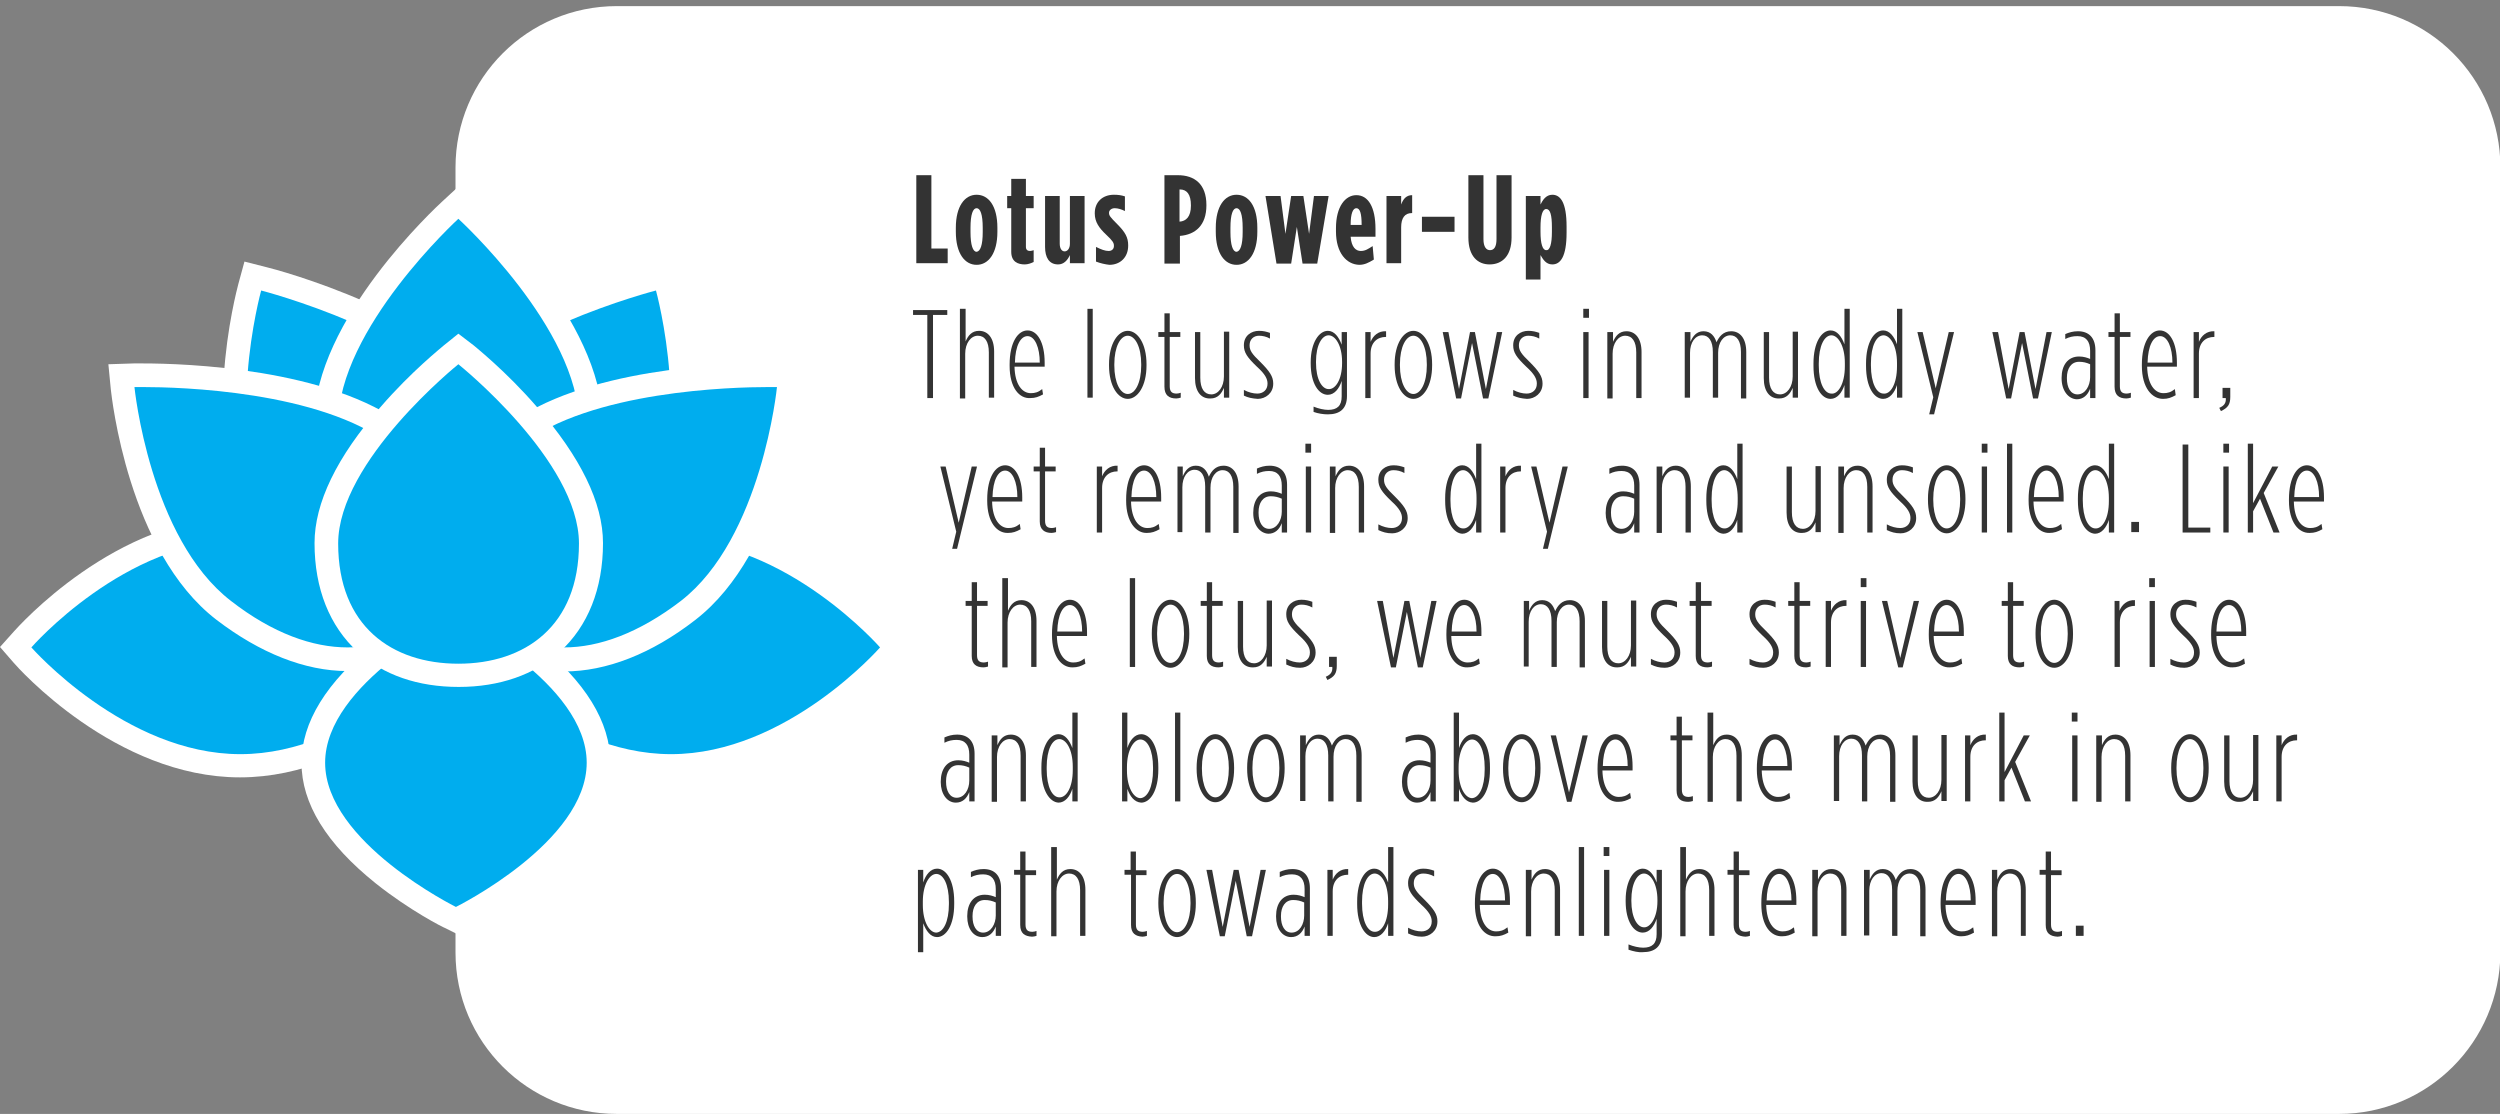 <?xml version="1.0" encoding="utf-8"?>
<!-- Generator: Adobe Illustrator 22.1.0, SVG Export Plug-In . SVG Version: 6.00 Build 0)  -->
<svg version="1.1" id="Layer_1" xmlns="http://www.w3.org/2000/svg" xmlns:xlink="http://www.w3.org/1999/xlink" x="0px" y="0px"
	 viewBox="0 0 613.6 273.4" style="enable-background:new 0 0 613.6 273.4;" xml:space="preserve">
<rect x="0" y="0" width="613.6" height="273.4" fill="#808080" stroke="none"/>
<style type="text/css">
	.st0{fill:#FFFFFF;}
	.st1{fill:#333333;}
	.st2{fill:#00ADEE;}
</style>
<path class="st0" d="M574.1,273.4H151.4c-21.9,0-39.6-17.7-39.6-39.6V41.1c0-21.9,17.7-39.6,39.6-39.6h422.7
	c21.9,0,39.6,17.7,39.6,39.6v192.7C613.6,255.7,595.9,273.4,574.1,273.4z"/>
<g>
	<path class="st1" d="M224.8,43h3.8v18h4v3.6h-7.7V43z"/>
	<path class="st1" d="M234.6,56.9v-1c0-5.3,2.2-8.1,5.1-8.1s5.1,2.7,5.1,8.1v1c0,5.3-2.2,8.1-5.1,8.1S234.6,62.2,234.6,56.9z
		 M241.2,57v-1.1c0-3.3-0.6-4.8-1.5-4.8c-0.9,0-1.5,1.5-1.5,4.8V57c0,3.2,0.6,4.8,1.5,4.8C240.6,61.7,241.2,60.2,241.2,57z"/>
	<path class="st1" d="M248.2,61.8V51.1h-1v-3h1v-4.2h3.6v4.2h1.9v3h-1.9v9.5c0,0.7,0.4,1,1,1c0.3,0,0.6-0.1,0.9-0.2v2.9
		c-0.6,0.3-1.4,0.6-2.2,0.6C249.9,64.9,248.2,64.3,248.2,61.8z"/>
	<path class="st1" d="M256.5,60.6V48.1h3.6v11.7c0,1.2,0.5,1.9,1.2,1.9c0.7,0,1.3-0.7,1.3-1.9V48.1h3.6v16.5h-3.6v-2
		c-0.6,1.3-1.5,2.3-2.9,2.3C257.5,64.9,256.5,63.2,256.5,60.6z"/>
	<path class="st1" d="M269,64.2v-3.6c1.2,0.6,2.2,1,3.1,1c0.8,0,1.3-0.5,1.3-1.2v-0.1c0-0.7-0.3-1.2-1.9-2.7
		c-1.7-1.6-2.8-3.1-2.8-5.2v-0.1c0-2.7,1.9-4.5,4.7-4.5c1,0,1.8,0.1,2.7,0.4v3.6c-0.8-0.4-1.7-0.7-2.5-0.7s-1.4,0.5-1.4,1.1v0.1
		c0,0.6,0.3,1,2,2.7c2,2,2.7,3.3,2.7,5.2v0.1c0,2.9-2,4.7-4.6,4.7C271.3,64.9,270,64.6,269,64.2z"/>
	<path class="st1" d="M285.7,43h3.4c4.1,0,7,2.2,7,7.3v0.1c0,4.9-2.7,7.2-6.5,7.5h0v6.8h-3.8V43z M289.5,54.4
		c1.6-0.1,2.8-1.2,2.8-3.9v-0.1c0-2.7-1-3.9-2.7-3.9h-0.1L289.5,54.4L289.5,54.4z"/>
	<path class="st1" d="M298.4,56.9v-1c0-5.3,2.2-8.1,5.1-8.1s5.1,2.7,5.1,8.1v1c0,5.3-2.2,8.1-5.1,8.1S298.4,62.2,298.4,56.9z
		 M305,57v-1.1c0-3.3-0.6-4.8-1.5-4.8c-0.9,0-1.5,1.5-1.5,4.8V57c0,3.2,0.6,4.8,1.5,4.8C304.4,61.7,305,60.2,305,57z"/>
	<path class="st1" d="M310.6,48.1h3.7l1.2,9.3l1.4-9.3h3l1.4,9.3l1.2-9.3h3.6l-2.8,16.6h-3.6l-1.4-9l-1.4,9h-3.6L310.6,48.1z"/>
	<path class="st1" d="M327.9,56.8V56c0-5.3,2.3-8.1,5-8.1c2.9,0,4.7,2.9,4.7,8.3v1.9h-6.1c0.2,2.6,1.3,3.5,2.5,3.5
		c1.1,0,1.8-0.5,2.9-1.2l0.3,3.3c-1.3,0.8-2.3,1.3-3.6,1.3C330.5,64.9,327.9,62.1,327.9,56.8z M334.2,55.2c0-2.8-0.4-4.1-1.3-4.1
		c-0.8,0-1.4,1.2-1.4,4.1H334.2z"/>
	<path class="st1" d="M340.3,48.1h3.6v2.1c0.5-1.4,1.3-2.3,2.7-2.3v4.4h-0.1c-1.7,0-2.6,1.2-2.6,3.5v8.8h-3.6V48.1z"/>
	<path class="st1" d="M349,53.2h8v3.7h-8V53.2z"/>
	<path class="st1" d="M360.4,58.3V43h3.7v15.7c0,1.9,0.7,2.7,1.6,2.7c1,0,1.6-0.8,1.6-2.7V43h3.7v15.3c0,4.5-2.3,6.6-5.4,6.6
		C362.7,64.9,360.4,62.9,360.4,58.3z"/>
	<path class="st1" d="M374.5,48.1h3.6v2.1c0.5-1,1.3-2.4,2.9-2.4c2,0,3.5,1.9,3.5,7.8v1.5c0,5.9-1.5,7.8-3.5,7.8
		c-1.6,0-2.3-1.3-2.9-2.3v6h-3.6V48.1z M380.9,56.9v-1.1c0-3-0.4-4.5-1.4-4.5c-0.9,0-1.4,1.6-1.4,4.5v1.1c0,2.9,0.5,4.5,1.4,4.5
		C380.4,61.5,380.9,59.9,380.9,56.9z"/>
	<path class="st1" d="M227.6,77.3h-3.5v-1.2h8.4v1.2h-3.5v20.4h-1.4V77.3z"/>
	<path class="st1" d="M235.7,75.8h1.3v8c0.6-1.4,1.5-2.6,3.3-2.6c2.2,0,3.7,1.8,3.7,5.1v11.3h-1.3V86.5c0-2.7-1-4.1-2.7-4.1
		c-1.7,0-3.1,1.8-3.1,4.4v11h-1.3V75.8z"/>
	<path class="st1" d="M247.8,89.8v-0.3c0-5.6,2.1-8.4,4.4-8.4c2.4,0,4.2,2.9,4.2,7.9v1H249c0.1,4.4,1.9,6.5,4,6.5c1,0,1.8-0.2,2.8-1
		l0.2,1.3c-1.1,0.6-1.9,0.9-3.1,0.9C250.2,97.9,247.8,95.2,247.8,89.8z M255.2,89c0-3.7-1.2-6.5-3-6.5c-1.7,0-3,2.3-3.1,6.5H255.2z"
		/>
	<path class="st1" d="M266.9,75.8h1.3v21.8h-1.3V75.8z"/>
	<path class="st1" d="M272.2,89.7v-0.3c0-5.1,2.2-8.2,4.6-8.2s4.6,3.1,4.6,8.2v0.3c0,5.1-2.2,8.2-4.6,8.2S272.2,94.8,272.2,89.7z
		 M280.1,89.7v-0.3c0-4.3-1.5-7-3.3-7s-3.3,2.7-3.3,7v0.3c0,4.3,1.5,7,3.3,7S280.1,94,280.1,89.7z"/>
	<path class="st1" d="M285.8,94.9V82.7h-1.5v-1.2h1.5v-4.6h1.3v4.6h2.6v1.2h-2.6v12.1c0,1.4,0.6,1.8,1.7,1.8c0.3,0,0.7-0.1,1-0.2
		v1.2c-0.3,0.1-0.8,0.2-1.1,0.2C286.9,97.8,285.8,97,285.8,94.9z"/>
	<path class="st1" d="M293.3,92.8V81.5h1.3v11.2c0,2.7,1,4.1,2.7,4.1c1.7,0,3.1-1.8,3.1-4.4v-11h1.3v16.2h-1.3v-2.4
		c-0.6,1.4-1.5,2.6-3.3,2.6C294.8,97.9,293.3,96.1,293.3,92.8z"/>
	<path class="st1" d="M305.3,97.1v-1.4c1.1,0.6,2.3,0.9,3.3,0.9c1.4,0,2.5-0.9,2.5-2.4v-0.1c0-1.1-0.6-2.3-2.6-4.1
		c-2.4-2.3-3.2-3.5-3.2-5.2v-0.1c0-2.3,1.8-3.5,3.7-3.5c1.1,0,1.8,0.2,2.7,0.5v1.4c-0.9-0.5-1.8-0.7-2.7-0.7c-1.3,0-2.3,0.9-2.3,2.3
		v0.1c0,1.2,0.6,2.1,2.6,4c2.3,2.3,3.2,3.6,3.2,5.3v0.1c0,2.3-1.9,3.7-3.8,3.7C307.3,97.8,306.3,97.6,305.3,97.1z"/>
	<path class="st1" d="M322.4,101.1v-1.3c1.2,0.5,2.6,0.8,3.6,0.8c2.2,0,3.3-1,3.3-3.3v-3.8c-0.6,1.9-1.8,3.4-3.4,3.4
		c-2.2,0-4.2-2.7-4.2-7.7v-0.3c0-4.9,2.1-7.7,4.2-7.7c1.6,0,2.7,1.5,3.4,3.4v-3.1h1.3v15.7c0,3.1-1.7,4.5-4.7,4.5
		C324.8,101.7,323.5,101.5,322.4,101.1z M329.4,89.1v-0.3c0-4.1-1.7-6.5-3.3-6.5c-1.6,0-3.1,2.3-3.1,6.5v0.2c0,4.2,1.5,6.5,3.1,6.5
		C327.7,95.6,329.4,93.3,329.4,89.1z"/>
	<path class="st1" d="M335.1,81.5h1.3v2.4c0.6-1.5,1.9-2.7,3.8-2.6v1.4h-0.1c-2,0-3.7,1.3-3.7,4.1v10.9h-1.3V81.5z"/>
	<path class="st1" d="M342.3,89.7v-0.3c0-5.1,2.2-8.2,4.6-8.2s4.6,3.1,4.6,8.2v0.3c0,5.1-2.2,8.2-4.6,8.2S342.3,94.8,342.3,89.7z
		 M350.2,89.7v-0.3c0-4.3-1.5-7-3.3-7s-3.3,2.7-3.3,7v0.3c0,4.3,1.5,7,3.3,7S350.2,94,350.2,89.7z"/>
	<path class="st1" d="M354.1,81.5h1.4l2.6,14l2.7-14h1.2l2.7,14l2.7-14h1.3l-3.4,16.3H364l-2.7-13.6l-2.7,13.6h-1.2L354.1,81.5z"/>
	<path class="st1" d="M371.4,97.1v-1.4c1.1,0.6,2.3,0.9,3.3,0.9c1.4,0,2.5-0.9,2.5-2.4v-0.1c0-1.1-0.6-2.3-2.6-4.1
		c-2.4-2.3-3.2-3.5-3.2-5.2v-0.1c0-2.3,1.8-3.5,3.7-3.5c1.1,0,1.8,0.2,2.7,0.5v1.4c-0.9-0.5-1.8-0.7-2.7-0.7c-1.3,0-2.3,0.9-2.3,2.3
		v0.1c0,1.2,0.6,2.1,2.6,4c2.3,2.3,3.2,3.6,3.2,5.3v0.1c0,2.3-1.9,3.7-3.8,3.7C373.4,97.8,372.5,97.6,371.4,97.1z"/>
	<path class="st1" d="M388.6,75.8h1.4V78h-1.4V75.8z M388.6,81.5h1.3v16.2h-1.3V81.5z"/>
	<path class="st1" d="M394.6,81.5h1.3v2.4c0.6-1.4,1.5-2.6,3.3-2.6c2.2,0,3.7,1.8,3.7,5.1v11.3h-1.3V86.5c0-2.7-1-4.1-2.7-4.1
		c-1.7,0-3.1,1.8-3.1,4.4v11h-1.3V81.5z"/>
	<path class="st1" d="M413.6,81.5h1.3v2.4c0.6-1.4,1.5-2.6,3.2-2.6c1.8,0,2.7,1.2,3.2,2.7c0.6-1.3,1.6-2.7,3.6-2.7
		c2.2,0,3.7,1.8,3.7,5.1v11.4h-1.3V86.4c0-2.7-1-4.1-2.6-4.1c-1.7,0-3,1.7-3,4.3v11h-1.3V86.4c0-2.7-1-4.1-2.6-4.1
		c-1.7,0-3,1.7-3,4.3v11h-1.3V81.5z"/>
	<path class="st1" d="M432.9,92.8V81.5h1.3v11.2c0,2.7,1,4.1,2.7,4.1c1.7,0,3.1-1.8,3.1-4.4v-11h1.3v16.2h-1.3v-2.4
		c-0.6,1.4-1.5,2.6-3.3,2.6C434.4,97.9,432.9,96.1,432.9,92.8z"/>
	<path class="st1" d="M445.1,89.8v-0.6c0-5.2,2-8.1,4.2-8.1c1.6,0,2.7,1.5,3.4,3.4v-8.7h1.3v21.8h-1.3v-3.1
		c-0.6,1.9-1.8,3.4-3.4,3.4C447.1,97.9,445.1,95.1,445.1,89.8z M452.8,89.9v-0.8c0-4.3-1.7-6.8-3.3-6.8c-1.7,0-3.1,2.5-3.1,6.9v0.5
		c0,4.4,1.4,6.9,3.1,6.9C451.1,96.8,452.8,94.3,452.8,89.9z"/>
	<path class="st1" d="M458,89.8v-0.6c0-5.2,2-8.1,4.2-8.1c1.6,0,2.7,1.5,3.4,3.4v-8.7h1.3v21.8h-1.3v-3.1c-0.6,1.9-1.8,3.4-3.4,3.4
		C460,97.9,458,95.1,458,89.8z M465.6,89.9v-0.8c0-4.3-1.7-6.8-3.3-6.8c-1.7,0-3.1,2.5-3.1,6.9v0.5c0,4.4,1.4,6.9,3.1,6.9
		C464,96.8,465.6,94.3,465.6,89.9z"/>
	<path class="st1" d="M474.5,97.5l-3.9-16h1.3l3.2,13.8l3.2-13.8h1.3l-4.9,20.2h-1.2L474.5,97.5z"/>
	<path class="st1" d="M489,81.5h1.4l2.6,14l2.7-14h1.2l2.7,14l2.7-14h1.3l-3.4,16.3h-1.2l-2.7-13.6l-2.7,13.6h-1.2L489,81.5z"/>
	<path class="st1" d="M506,92.9v-0.2c0-3,1.5-5.2,4.3-5.2c1.1,0,2,0.3,2.7,0.6v-2c0-2.3-1-3.6-3.1-3.6c-1.1,0-2,0.2-3,0.7V82
		c0.9-0.4,1.9-0.7,3.1-0.7c2.7,0,4.3,1.6,4.3,4.7v11.7H513v-2.3c-0.6,1.6-1.7,2.6-3.3,2.6C507.6,97.9,506,95.8,506,92.9z M513,92.6
		v-3.2c-0.9-0.4-1.7-0.6-2.7-0.6c-2,0-3,1.7-3,3.9v0.2c0,2.2,0.9,3.9,2.6,3.9C511.8,96.8,513,94.7,513,92.6z"/>
	<path class="st1" d="M519,94.9V82.7h-1.5v-1.2h1.5v-4.6h1.3v4.6h2.6v1.2h-2.6v12.1c0,1.4,0.6,1.8,1.7,1.8c0.3,0,0.7-0.1,1-0.2v1.2
		c-0.3,0.1-0.8,0.2-1.1,0.2C520.1,97.8,519,97,519,94.9z"/>
	<path class="st1" d="M525.7,89.8v-0.3c0-5.6,2.1-8.4,4.4-8.4c2.4,0,4.2,2.9,4.2,7.9v1H527c0.1,4.4,1.9,6.5,4,6.5c1,0,1.8-0.2,2.8-1
		L534,97c-1.1,0.6-1.9,0.9-3.1,0.9C528.2,97.9,525.7,95.2,525.7,89.8z M533.2,89c0-3.7-1.2-6.5-3-6.5c-1.7,0-3,2.3-3.1,6.5H533.2z"
		/>
	<path class="st1" d="M538.4,81.5h1.3v2.4c0.6-1.5,1.9-2.7,3.8-2.6v1.4h-0.1c-2,0-3.7,1.3-3.7,4.1v10.9h-1.3V81.5z"/>
	<path class="st1" d="M544.7,100.1c1.2-0.5,1.7-1.2,1.6-2.4h-0.8v-2.5h1.9v2.2c0,1.9-0.6,2.7-2.3,3.5L544.7,100.1z"/>
	<path class="st1" d="M234.7,130.5l-3.9-16h1.3l3.2,13.8l3.2-13.8h1.3l-4.9,20.2h-1.2L234.7,130.5z"/>
	<path class="st1" d="M242.3,122.9v-0.3c0-5.6,2.1-8.4,4.4-8.4c2.4,0,4.2,2.9,4.2,7.9v1h-7.4c0.1,4.4,1.9,6.5,4,6.5
		c1,0,1.8-0.2,2.8-1l0.2,1.3c-1.1,0.6-1.9,0.9-3.1,0.9C244.7,130.9,242.3,128.2,242.3,122.9z M249.7,122c0-3.7-1.2-6.5-3-6.5
		c-1.7,0-3,2.3-3.1,6.5H249.7z"/>
	<path class="st1" d="M255.2,128v-12.3h-1.5v-1.2h1.5v-4.6h1.3v4.6h2.6v1.2h-2.6v12.1c0,1.4,0.6,1.8,1.7,1.8c0.3,0,0.7-0.1,1-0.2
		v1.2c-0.3,0.1-0.8,0.2-1.1,0.2C256.4,130.8,255.2,130,255.2,128z"/>
	<path class="st1" d="M269.2,114.5h1.3v2.4c0.6-1.5,1.9-2.7,3.8-2.6v1.4h-0.1c-2,0-3.7,1.3-3.7,4.1v10.9h-1.3V114.5z"/>
	<path class="st1" d="M276.4,122.9v-0.3c0-5.6,2.1-8.4,4.4-8.4c2.4,0,4.2,2.9,4.2,7.9v1h-7.4c0.1,4.4,1.9,6.5,4,6.5
		c1,0,1.8-0.2,2.8-1l0.2,1.3c-1.1,0.6-1.9,0.9-3.1,0.9C278.9,130.9,276.4,128.2,276.4,122.9z M283.8,122c0-3.7-1.2-6.5-3-6.5
		c-1.7,0-3,2.3-3.1,6.5H283.8z"/>
	<path class="st1" d="M289,114.5h1.3v2.4c0.6-1.4,1.5-2.6,3.2-2.6c1.8,0,2.7,1.2,3.2,2.7c0.6-1.3,1.6-2.7,3.6-2.7
		c2.2,0,3.7,1.8,3.7,5.1v11.4h-1.3v-11.3c0-2.7-1-4.1-2.6-4.1c-1.7,0-3,1.7-3,4.3v11h-1.3v-11.3c0-2.7-1-4.1-2.6-4.1
		c-1.7,0-3,1.7-3,4.3v11H289V114.5z"/>
	<path class="st1" d="M307.6,126v-0.2c0-3,1.5-5.2,4.3-5.2c1.1,0,2,0.3,2.7,0.6v-2c0-2.3-1-3.6-3.1-3.6c-1.1,0-2,0.2-3,0.7V115
		c0.9-0.4,1.9-0.7,3.1-0.7c2.7,0,4.3,1.6,4.3,4.7v11.7h-1.3v-2.3c-0.6,1.6-1.7,2.6-3.3,2.6C309.2,130.9,307.6,128.8,307.6,126z
		 M314.6,125.6v-3.2c-0.9-0.4-1.7-0.6-2.7-0.6c-2,0-3,1.7-3,3.9v0.2c0,2.2,0.9,3.9,2.6,3.9C313.4,129.8,314.6,127.7,314.6,125.6z"/>
	<path class="st1" d="M320.4,108.9h1.4v2.2h-1.4V108.9z M320.5,114.5h1.3v16.2h-1.3V114.5z"/>
	<path class="st1" d="M326.5,114.5h1.3v2.4c0.6-1.4,1.5-2.6,3.3-2.6c2.2,0,3.7,1.8,3.7,5.1v11.3h-1.3v-11.2c0-2.7-1-4.1-2.7-4.1
		c-1.7,0-3.1,1.8-3.1,4.4v11h-1.3V114.5z"/>
	<path class="st1" d="M338.3,130.1v-1.4c1.1,0.6,2.3,0.9,3.3,0.9c1.4,0,2.5-0.9,2.5-2.4v-0.1c0-1.1-0.6-2.3-2.6-4.1
		c-2.4-2.3-3.2-3.5-3.2-5.2v-0.1c0-2.3,1.8-3.5,3.7-3.5c1.1,0,1.8,0.2,2.7,0.5v1.4c-0.9-0.5-1.8-0.7-2.7-0.7c-1.3,0-2.3,0.9-2.3,2.3
		v0.1c0,1.2,0.6,2.1,2.6,4c2.3,2.3,3.2,3.6,3.2,5.3v0.1c0,2.3-1.9,3.7-3.8,3.7C340.3,130.9,339.4,130.6,338.3,130.1z"/>
	<path class="st1" d="M354.7,122.9v-0.6c0-5.2,2-8.1,4.2-8.1c1.6,0,2.7,1.5,3.4,3.4v-8.7h1.3v21.8h-1.3v-3.1
		c-0.6,1.9-1.8,3.4-3.4,3.4C356.8,130.9,354.7,128.1,354.7,122.9z M362.4,123v-0.8c0-4.3-1.7-6.8-3.3-6.8c-1.7,0-3.1,2.5-3.1,6.9
		v0.5c0,4.4,1.4,6.9,3.1,6.9C360.8,129.8,362.4,127.3,362.4,123z"/>
	<path class="st1" d="M368.2,114.5h1.3v2.4c0.6-1.5,1.9-2.7,3.8-2.6v1.4h-0.1c-2,0-3.7,1.3-3.7,4.1v10.9h-1.3V114.5z"/>
	<path class="st1" d="M379.7,130.5l-3.9-16h1.3l3.2,13.8l3.2-13.8h1.3l-4.9,20.2h-1.2L379.7,130.5z"/>
	<path class="st1" d="M394.1,126v-0.2c0-3,1.5-5.2,4.3-5.2c1.1,0,2,0.3,2.7,0.6v-2c0-2.3-1-3.6-3.1-3.6c-1.1,0-2,0.2-3,0.7V115
		c0.9-0.4,1.9-0.7,3.1-0.7c2.7,0,4.3,1.6,4.3,4.7v11.7h-1.3v-2.3c-0.6,1.6-1.7,2.6-3.3,2.6C395.6,130.9,394.1,128.8,394.1,126z
		 M401.1,125.6v-3.2c-0.9-0.4-1.7-0.6-2.7-0.6c-2,0-3,1.7-3,3.9v0.2c0,2.2,0.9,3.9,2.6,3.9C399.9,129.8,401.1,127.7,401.1,125.6z"/>
	<path class="st1" d="M406.7,114.5h1.3v2.4c0.6-1.4,1.5-2.6,3.3-2.6c2.2,0,3.7,1.8,3.7,5.1v11.3h-1.3v-11.2c0-2.7-1-4.1-2.7-4.1
		c-1.7,0-3.1,1.8-3.1,4.4v11h-1.3V114.5z"/>
	<path class="st1" d="M418.8,122.9v-0.6c0-5.2,2-8.1,4.2-8.1c1.6,0,2.7,1.5,3.4,3.4v-8.7h1.3v21.8h-1.3v-3.1
		c-0.6,1.9-1.8,3.4-3.4,3.4C420.8,130.9,418.8,128.1,418.8,122.9z M426.5,123v-0.8c0-4.3-1.7-6.8-3.3-6.8c-1.7,0-3.1,2.5-3.1,6.9
		v0.5c0,4.4,1.4,6.9,3.1,6.9C424.9,129.8,426.5,127.3,426.5,123z"/>
	<path class="st1" d="M438.5,125.8v-11.3h1.3v11.2c0,2.7,1,4.1,2.7,4.1c1.7,0,3.1-1.8,3.1-4.4v-11h1.3v16.2h-1.3v-2.4
		c-0.6,1.4-1.5,2.6-3.3,2.6C440,130.9,438.5,129.1,438.5,125.8z"/>
	<path class="st1" d="M451.3,114.5h1.3v2.4c0.6-1.4,1.5-2.6,3.3-2.6c2.2,0,3.7,1.8,3.7,5.1v11.3h-1.3v-11.2c0-2.7-1-4.1-2.7-4.1
		c-1.7,0-3.1,1.8-3.1,4.4v11h-1.3V114.5z"/>
	<path class="st1" d="M463.1,130.1v-1.4c1.1,0.6,2.3,0.9,3.3,0.9c1.4,0,2.5-0.9,2.5-2.4v-0.1c0-1.1-0.6-2.3-2.6-4.1
		c-2.4-2.3-3.2-3.5-3.2-5.2v-0.1c0-2.3,1.8-3.5,3.7-3.5c1.1,0,1.8,0.2,2.7,0.5v1.4c-0.9-0.5-1.8-0.7-2.7-0.7c-1.3,0-2.3,0.9-2.3,2.3
		v0.1c0,1.2,0.6,2.1,2.6,4c2.3,2.3,3.2,3.6,3.2,5.3v0.1c0,2.3-1.9,3.7-3.8,3.7C465.1,130.9,464.2,130.6,463.1,130.1z"/>
	<path class="st1" d="M473.2,122.7v-0.3c0-5.1,2.2-8.2,4.6-8.2s4.6,3.1,4.6,8.2v0.3c0,5.1-2.2,8.2-4.6,8.2
		C475.4,130.9,473.2,127.8,473.2,122.7z M481.1,122.7v-0.3c0-4.3-1.5-7-3.3-7c-1.8,0-3.3,2.7-3.3,7v0.3c0,4.3,1.5,7,3.3,7
		C479.6,129.7,481.1,127,481.1,122.7z"/>
	<path class="st1" d="M486.4,108.9h1.4v2.2h-1.4V108.9z M486.4,114.5h1.3v16.2h-1.3V114.5z"/>
	<path class="st1" d="M492.6,108.9h1.3v21.8h-1.3V108.9z"/>
	<path class="st1" d="M497.9,122.9v-0.3c0-5.6,2.1-8.4,4.4-8.4c2.4,0,4.2,2.9,4.2,7.9v1h-7.4c0.1,4.4,1.9,6.5,4,6.5
		c1,0,1.8-0.2,2.8-1l0.2,1.3c-1.1,0.6-1.9,0.9-3.1,0.9C500.4,130.9,497.9,128.2,497.9,122.9z M505.3,122c0-3.7-1.2-6.5-3-6.5
		c-1.7,0-3,2.3-3.1,6.5H505.3z"/>
	<path class="st1" d="M510,122.9v-0.6c0-5.2,2-8.1,4.2-8.1c1.6,0,2.7,1.5,3.4,3.4v-8.7h1.3v21.8h-1.3v-3.1c-0.6,1.9-1.8,3.4-3.4,3.4
		C512,130.9,510,128.1,510,122.9z M517.6,123v-0.8c0-4.3-1.7-6.8-3.3-6.8c-1.7,0-3.1,2.5-3.1,6.9v0.5c0,4.4,1.4,6.9,3.1,6.9
		C516,129.8,517.6,127.3,517.6,123z"/>
	<path class="st1" d="M523.1,128.1h1.9v2.5h-1.9V128.1z"/>
	<path class="st1" d="M535.7,109.1h1.4v20.4h5.4v1.2h-6.8V109.1z"/>
	<path class="st1" d="M545.7,108.9h1.4v2.2h-1.4V108.9z M545.7,114.5h1.3v16.2h-1.3V114.5z"/>
	<path class="st1" d="M551.7,108.9h1.3v14.6l4.7-9h1.5l-3.6,6.5l3.9,9.7H558l-3.3-8.3l-1.7,3.1v5.2h-1.3V108.9z"/>
	<path class="st1" d="M561.8,122.9v-0.3c0-5.6,2.1-8.4,4.4-8.4c2.4,0,4.2,2.9,4.2,7.9v1h-7.4c0.1,4.4,1.9,6.5,4,6.5
		c1,0,1.8-0.2,2.8-1l0.2,1.3c-1.1,0.6-1.9,0.9-3.1,0.9C564.2,130.9,561.8,128.2,561.8,122.9z M569.2,122c0-3.7-1.2-6.5-3-6.5
		c-1.7,0-3,2.3-3.1,6.5H569.2z"/>
	<path class="st1" d="M238.5,161v-12.3h-1.5v-1.2h1.5v-4.6h1.3v4.6h2.6v1.2h-2.6v12.1c0,1.4,0.6,1.8,1.7,1.8c0.3,0,0.7-0.1,1-0.2
		v1.2c-0.3,0.1-0.8,0.2-1.1,0.2C239.6,163.8,238.5,163,238.5,161z"/>
	<path class="st1" d="M246.1,141.9h1.3v8c0.6-1.4,1.5-2.6,3.3-2.6c2.2,0,3.7,1.8,3.7,5.1v11.3h-1.3v-11.2c0-2.7-1-4.1-2.7-4.1
		c-1.7,0-3.1,1.8-3.1,4.4v11h-1.3V141.9z"/>
	<path class="st1" d="M258.2,155.9v-0.3c0-5.6,2.1-8.4,4.4-8.4c2.4,0,4.2,2.9,4.2,7.9v1h-7.4c0.1,4.4,1.9,6.5,4,6.5
		c1,0,1.8-0.2,2.8-1l0.2,1.3c-1.1,0.6-1.9,0.9-3.1,0.9C260.6,163.9,258.2,161.2,258.2,155.9z M265.6,155c0-3.7-1.2-6.5-3-6.5
		c-1.7,0-3,2.3-3.1,6.5H265.6z"/>
	<path class="st1" d="M277.3,141.9h1.3v21.8h-1.3V141.9z"/>
	<path class="st1" d="M282.7,155.7v-0.3c0-5.1,2.2-8.2,4.6-8.2s4.6,3.1,4.6,8.2v0.3c0,5.1-2.2,8.2-4.6,8.2S282.7,160.8,282.7,155.7z
		 M290.6,155.7v-0.3c0-4.3-1.5-7-3.3-7s-3.3,2.7-3.3,7v0.3c0,4.3,1.5,7,3.3,7S290.6,160,290.6,155.7z"/>
	<path class="st1" d="M296.2,161v-12.3h-1.5v-1.2h1.5v-4.6h1.3v4.6h2.6v1.2h-2.6v12.1c0,1.4,0.6,1.8,1.7,1.8c0.3,0,0.7-0.1,1-0.2
		v1.2c-0.3,0.1-0.8,0.2-1.1,0.2C297.3,163.8,296.2,163,296.2,161z"/>
	<path class="st1" d="M303.8,158.8v-11.3h1.3v11.2c0,2.7,1,4.1,2.7,4.1c1.7,0,3.1-1.8,3.1-4.4v-11h1.3v16.2h-1.3v-2.4
		c-0.6,1.4-1.5,2.6-3.3,2.6C305.3,163.9,303.8,162.1,303.8,158.8z"/>
	<path class="st1" d="M315.7,163.1v-1.4c1.1,0.6,2.3,0.9,3.3,0.9c1.4,0,2.5-0.9,2.5-2.4v-0.1c0-1.1-0.6-2.3-2.6-4.1
		c-2.4-2.3-3.2-3.5-3.2-5.2v-0.1c0-2.3,1.8-3.5,3.7-3.5c1.1,0,1.8,0.2,2.7,0.5v1.4c-0.9-0.5-1.8-0.7-2.7-0.7c-1.3,0-2.3,0.9-2.3,2.3
		v0.1c0,1.2,0.6,2.1,2.6,4c2.3,2.3,3.2,3.6,3.2,5.3v0.1c0,2.3-1.9,3.7-3.8,3.7C317.7,163.9,316.8,163.6,315.7,163.1z"/>
	<path class="st1" d="M325.4,166.1c1.2-0.5,1.7-1.2,1.6-2.4h-0.8v-2.5h1.9v2.2c0,1.9-0.6,2.7-2.3,3.5L325.4,166.1z"/>
	<path class="st1" d="M338,147.5h1.4l2.6,14l2.7-14h1.2l2.7,14l2.7-14h1.3l-3.4,16.3h-1.2l-2.7-13.6l-2.7,13.6h-1.2L338,147.5z"/>
	<path class="st1" d="M355,155.9v-0.3c0-5.6,2.1-8.4,4.4-8.4c2.4,0,4.2,2.9,4.2,7.9v1h-7.4c0.1,4.4,1.9,6.5,4,6.5c1,0,1.8-0.2,2.8-1
		l0.2,1.3c-1.1,0.6-1.9,0.9-3.1,0.9C357.5,163.9,355,161.2,355,155.9z M362.4,155c0-3.7-1.2-6.5-3-6.5c-1.7,0-3,2.3-3.1,6.5H362.4z"
		/>
	<path class="st1" d="M374,147.5h1.3v2.4c0.6-1.4,1.5-2.6,3.2-2.6c1.8,0,2.7,1.2,3.2,2.7c0.6-1.3,1.6-2.7,3.6-2.7
		c2.2,0,3.7,1.8,3.7,5.1v11.4h-1.3v-11.3c0-2.7-1-4.1-2.6-4.1c-1.7,0-3,1.7-3,4.3v11h-1.3v-11.3c0-2.7-1-4.1-2.6-4.1
		c-1.7,0-3,1.7-3,4.3v11H374V147.5z"/>
	<path class="st1" d="M393.2,158.8v-11.3h1.3v11.2c0,2.7,1,4.1,2.7,4.1c1.7,0,3.1-1.8,3.1-4.4v-11h1.3v16.2h-1.3v-2.4
		c-0.6,1.4-1.5,2.6-3.3,2.6C394.7,163.9,393.2,162.1,393.2,158.8z"/>
	<path class="st1" d="M405.2,163.1v-1.4c1.1,0.6,2.3,0.9,3.3,0.9c1.4,0,2.5-0.9,2.5-2.4v-0.1c0-1.1-0.6-2.3-2.6-4.1
		c-2.4-2.3-3.2-3.5-3.2-5.2v-0.1c0-2.3,1.8-3.5,3.7-3.5c1.1,0,1.8,0.2,2.7,0.5v1.4c-0.9-0.5-1.8-0.7-2.7-0.7c-1.3,0-2.3,0.9-2.3,2.3
		v0.1c0,1.2,0.6,2.1,2.6,4c2.3,2.3,3.2,3.6,3.2,5.3v0.1c0,2.3-1.9,3.7-3.8,3.7C407.2,163.9,406.2,163.6,405.2,163.1z"/>
	<path class="st1" d="M416.2,161v-12.3h-1.5v-1.2h1.5v-4.6h1.3v4.6h2.6v1.2h-2.6v12.1c0,1.4,0.6,1.8,1.7,1.8c0.3,0,0.7-0.1,1-0.2
		v1.2c-0.3,0.1-0.8,0.2-1.1,0.2C417.3,163.8,416.2,163,416.2,161z"/>
	<path class="st1" d="M429.4,163.1v-1.4c1.1,0.6,2.3,0.9,3.3,0.9c1.4,0,2.5-0.9,2.5-2.4v-0.1c0-1.1-0.6-2.3-2.6-4.1
		c-2.4-2.3-3.2-3.5-3.2-5.2v-0.1c0-2.3,1.8-3.5,3.7-3.5c1.1,0,1.8,0.2,2.7,0.5v1.4c-0.9-0.5-1.8-0.7-2.7-0.7c-1.3,0-2.3,0.9-2.3,2.3
		v0.1c0,1.2,0.6,2.1,2.6,4c2.3,2.3,3.2,3.6,3.2,5.3v0.1c0,2.3-1.9,3.7-3.8,3.7C431.3,163.9,430.4,163.6,429.4,163.1z"/>
	<path class="st1" d="M440.4,161v-12.3h-1.5v-1.2h1.5v-4.6h1.3v4.6h2.6v1.2h-2.6v12.1c0,1.4,0.6,1.8,1.7,1.8c0.3,0,0.7-0.1,1-0.2
		v1.2c-0.3,0.1-0.8,0.2-1.1,0.2C441.5,163.8,440.4,163,440.4,161z"/>
	<path class="st1" d="M448.1,147.5h1.3v2.4c0.6-1.5,1.9-2.7,3.8-2.6v1.4h-0.1c-2,0-3.7,1.3-3.7,4.1v10.9h-1.3V147.5z"/>
	<path class="st1" d="M456.7,141.9h1.4v2.2h-1.4V141.9z M456.7,147.5h1.3v16.2h-1.3V147.5z"/>
	<path class="st1" d="M461.9,147.5h1.3l3.2,14l3.3-14h1.3l-4,16.3h-1.1L461.9,147.5z"/>
	<path class="st1" d="M473.4,155.9v-0.3c0-5.6,2.1-8.4,4.4-8.4c2.4,0,4.2,2.9,4.2,7.9v1h-7.4c0.1,4.4,1.9,6.5,4,6.5
		c1,0,1.8-0.2,2.8-1l0.2,1.3c-1.1,0.6-1.9,0.9-3.1,0.9C475.8,163.9,473.4,161.2,473.4,155.9z M480.8,155c0-3.7-1.2-6.5-3-6.5
		c-1.7,0-3,2.3-3.1,6.5H480.8z"/>
	<path class="st1" d="M492.8,161v-12.3h-1.5v-1.2h1.5v-4.6h1.3v4.6h2.6v1.2h-2.6v12.1c0,1.4,0.6,1.8,1.7,1.8c0.3,0,0.7-0.1,1-0.2
		v1.2c-0.3,0.1-0.8,0.2-1.1,0.2C493.9,163.8,492.8,163,492.8,161z"/>
	<path class="st1" d="M499.6,155.7v-0.3c0-5.1,2.2-8.2,4.6-8.2s4.6,3.1,4.6,8.2v0.3c0,5.1-2.2,8.2-4.6,8.2
		C501.7,163.9,499.6,160.8,499.6,155.7z M507.5,155.7v-0.3c0-4.3-1.5-7-3.3-7c-1.8,0-3.3,2.7-3.3,7v0.3c0,4.3,1.5,7,3.3,7
		C506,162.7,507.5,160,507.5,155.7z"/>
	<path class="st1" d="M518.9,147.5h1.3v2.4c0.6-1.5,1.9-2.7,3.8-2.6v1.4H524c-2,0-3.7,1.3-3.7,4.1v10.9h-1.3V147.5z"/>
	<path class="st1" d="M527.5,141.9h1.4v2.2h-1.4V141.9z M527.6,147.5h1.3v16.2h-1.3V147.5z"/>
	<path class="st1" d="M532.7,163.1v-1.4c1.1,0.6,2.3,0.9,3.3,0.9c1.4,0,2.5-0.9,2.5-2.4v-0.1c0-1.1-0.6-2.3-2.6-4.1
		c-2.4-2.3-3.2-3.5-3.2-5.2v-0.1c0-2.3,1.8-3.5,3.7-3.5c1.1,0,1.8,0.2,2.7,0.5v1.4c-0.9-0.5-1.8-0.7-2.7-0.7c-1.3,0-2.3,0.9-2.3,2.3
		v0.1c0,1.2,0.6,2.1,2.6,4c2.3,2.3,3.2,3.6,3.2,5.3v0.1c0,2.3-1.9,3.7-3.8,3.7C534.7,163.9,533.7,163.6,532.7,163.1z"/>
	<path class="st1" d="M542.7,155.9v-0.3c0-5.6,2.1-8.4,4.4-8.4c2.4,0,4.2,2.9,4.2,7.9v1H544c0.1,4.4,1.9,6.5,4,6.5
		c1,0,1.8-0.2,2.8-1l0.2,1.3c-1.1,0.6-1.9,0.9-3.1,0.9C545.2,163.9,542.7,161.2,542.7,155.9z M550.1,155c0-3.7-1.2-6.5-3-6.5
		c-1.7,0-3,2.3-3.1,6.5H550.1z"/>
	<path class="st1" d="M230.9,192v-0.2c0-3,1.5-5.2,4.3-5.2c1.1,0,2,0.3,2.7,0.6v-2c0-2.3-1-3.6-3.1-3.6c-1.1,0-2,0.2-3,0.7V181
		c0.9-0.4,1.9-0.7,3.1-0.7c2.7,0,4.3,1.6,4.3,4.7v11.7h-1.3v-2.3c-0.6,1.6-1.7,2.6-3.3,2.6C232.4,197,230.9,194.8,230.9,192z
		 M237.9,191.6v-3.2c-0.9-0.4-1.7-0.6-2.7-0.6c-2,0-3,1.7-3,3.9v0.2c0,2.2,0.9,3.9,2.6,3.9C236.7,195.8,237.9,193.8,237.9,191.6z"/>
	<path class="st1" d="M243.5,180.5h1.3v2.4c0.6-1.4,1.5-2.6,3.3-2.6c2.2,0,3.7,1.8,3.7,5.1v11.3h-1.3v-11.2c0-2.7-1-4.1-2.7-4.1
		c-1.7,0-3.1,1.8-3.1,4.4v11h-1.3V180.5z"/>
	<path class="st1" d="M255.6,188.9v-0.6c0-5.2,2-8.1,4.2-8.1c1.6,0,2.7,1.5,3.4,3.4v-8.7h1.3v21.8h-1.3v-3.1
		c-0.6,1.9-1.8,3.4-3.4,3.4C257.7,196.9,255.6,194.1,255.6,188.9z M263.3,189v-0.8c0-4.4-1.7-6.8-3.3-6.8c-1.7,0-3.1,2.5-3.1,6.9
		v0.5c0,4.4,1.4,6.9,3.1,6.9C261.7,195.8,263.3,193.3,263.3,189z"/>
	<path class="st1" d="M276.7,193.6v3.1h-1.3v-21.8h1.3v8.7c0.6-1.9,1.8-3.4,3.4-3.4c2.2,0,4.2,2.8,4.2,8.1v0.6c0,5.2-2,8.1-4.2,8.1
		C278.4,196.9,277.3,195.4,276.7,193.6z M283,188.9v-0.5c0-4.4-1.4-6.9-3.1-6.9c-1.6,0-3.3,2.5-3.3,6.8v0.8c0,4.3,1.7,6.8,3.3,6.8
		C281.6,195.8,283,193.3,283,188.9z"/>
	<path class="st1" d="M288.4,174.9h1.3v21.8h-1.3V174.9z"/>
	<path class="st1" d="M293.7,188.7v-0.3c0-5.1,2.2-8.2,4.6-8.2s4.6,3.1,4.6,8.2v0.3c0,5.1-2.2,8.2-4.6,8.2S293.7,193.8,293.7,188.7z
		 M301.6,188.7v-0.3c0-4.3-1.5-7-3.3-7s-3.3,2.7-3.3,7v0.3c0,4.3,1.5,7,3.3,7S301.6,193,301.6,188.7z"/>
	<path class="st1" d="M306.1,188.7v-0.3c0-5.1,2.2-8.2,4.6-8.2s4.6,3.1,4.6,8.2v0.3c0,5.1-2.2,8.2-4.6,8.2S306.1,193.8,306.1,188.7z
		 M314,188.7v-0.3c0-4.3-1.5-7-3.3-7s-3.3,2.7-3.3,7v0.3c0,4.3,1.5,7,3.3,7S314,193,314,188.7z"/>
	<path class="st1" d="M319.2,180.5h1.3v2.4c0.6-1.4,1.5-2.6,3.2-2.6c1.8,0,2.7,1.2,3.2,2.7c0.6-1.3,1.6-2.7,3.6-2.7
		c2.2,0,3.7,1.8,3.7,5.1v11.4h-1.3v-11.3c0-2.7-1-4.1-2.6-4.1c-1.7,0-3,1.7-3,4.3v11H326v-11.3c0-2.7-1-4.1-2.6-4.1
		c-1.7,0-3,1.7-3,4.3v11h-1.3V180.5z"/>
	<path class="st1" d="M344.1,192v-0.2c0-3,1.5-5.2,4.3-5.2c1.1,0,2,0.3,2.7,0.6v-2c0-2.3-1-3.6-3.1-3.6c-1.1,0-2,0.2-3,0.7V181
		c0.9-0.4,1.9-0.7,3.1-0.7c2.7,0,4.3,1.6,4.3,4.7v11.7h-1.3v-2.3c-0.6,1.6-1.7,2.6-3.3,2.6C345.6,197,344.1,194.8,344.1,192z
		 M351.1,191.6v-3.2c-0.9-0.4-1.7-0.6-2.7-0.6c-2,0-3,1.7-3,3.9v0.2c0,2.2,0.9,3.9,2.6,3.9C349.9,195.8,351.1,193.8,351.1,191.6z"/>
	<path class="st1" d="M358.1,193.6v3.1h-1.3v-21.8h1.3v8.7c0.6-1.9,1.8-3.4,3.4-3.4c2.2,0,4.2,2.8,4.2,8.1v0.6c0,5.2-2,8.1-4.2,8.1
		C359.8,196.9,358.7,195.4,358.1,193.6z M364.4,188.9v-0.5c0-4.4-1.4-6.9-3.1-6.9c-1.6,0-3.3,2.5-3.3,6.8v0.8c0,4.3,1.7,6.8,3.3,6.8
		C363,195.8,364.4,193.3,364.4,188.9z"/>
	<path class="st1" d="M368.9,188.7v-0.3c0-5.1,2.2-8.2,4.6-8.2s4.6,3.1,4.6,8.2v0.3c0,5.1-2.2,8.2-4.6,8.2S368.9,193.8,368.9,188.7z
		 M376.8,188.7v-0.3c0-4.3-1.5-7-3.3-7s-3.3,2.7-3.3,7v0.3c0,4.3,1.5,7,3.3,7S376.8,193,376.8,188.7z"/>
	<path class="st1" d="M380.6,180.5h1.3l3.2,14l3.3-14h1.3l-4,16.3h-1.1L380.6,180.5z"/>
	<path class="st1" d="M392.1,188.9v-0.3c0-5.6,2.1-8.4,4.4-8.4c2.4,0,4.2,2.9,4.2,7.9v1h-7.4c0.1,4.4,1.9,6.5,4,6.5
		c1,0,1.8-0.2,2.8-1l0.2,1.3c-1.1,0.6-1.9,0.9-3.1,0.9C394.5,196.9,392.1,194.3,392.1,188.9z M399.5,188c0-3.7-1.2-6.5-3-6.5
		c-1.7,0-3,2.3-3.1,6.5H399.5z"/>
	<path class="st1" d="M411.5,194v-12.3H410v-1.2h1.5v-4.6h1.3v4.6h2.6v1.2h-2.6v12.1c0,1.4,0.6,1.8,1.7,1.8c0.3,0,0.7-0.1,1-0.2v1.2
		c-0.3,0.1-0.8,0.2-1.1,0.2C412.6,196.8,411.5,196.1,411.5,194z"/>
	<path class="st1" d="M419.2,174.9h1.3v8c0.6-1.4,1.5-2.6,3.3-2.6c2.2,0,3.7,1.8,3.7,5.1v11.3h-1.3v-11.2c0-2.7-1-4.1-2.7-4.1
		c-1.7,0-3.1,1.8-3.1,4.4v11h-1.3V174.9z"/>
	<path class="st1" d="M431.2,188.9v-0.3c0-5.6,2.1-8.4,4.4-8.4c2.4,0,4.2,2.9,4.2,7.9v1h-7.4c0.1,4.4,1.9,6.5,4,6.5
		c1,0,1.8-0.2,2.8-1l0.2,1.3c-1.1,0.6-1.9,0.9-3.1,0.9C433.7,196.9,431.2,194.3,431.2,188.9z M438.7,188c0-3.7-1.2-6.5-3-6.5
		c-1.7,0-3,2.3-3.1,6.5H438.7z"/>
	<path class="st1" d="M450.2,180.5h1.3v2.4c0.6-1.4,1.5-2.6,3.2-2.6c1.8,0,2.7,1.2,3.2,2.7c0.6-1.3,1.6-2.7,3.6-2.7
		c2.2,0,3.7,1.8,3.7,5.1v11.4h-1.3v-11.3c0-2.7-1-4.1-2.6-4.1c-1.7,0-3,1.7-3,4.3v11H457v-11.3c0-2.7-1-4.1-2.6-4.1
		c-1.7,0-3,1.7-3,4.3v11h-1.3V180.5z"/>
	<path class="st1" d="M469.4,191.8v-11.3h1.3v11.2c0,2.7,1,4.1,2.7,4.1c1.7,0,3.1-1.8,3.1-4.4v-11h1.3v16.2h-1.3v-2.4
		c-0.6,1.4-1.5,2.6-3.3,2.6C470.9,196.9,469.4,195.1,469.4,191.8z"/>
	<path class="st1" d="M482.3,180.5h1.3v2.4c0.6-1.5,1.9-2.7,3.8-2.6v1.4h-0.1c-2,0-3.7,1.3-3.7,4.1v10.9h-1.3V180.5z"/>
	<path class="st1" d="M490.7,174.9h1.3v14.6l4.7-9h1.5l-3.6,6.5l3.9,9.7H497l-3.3-8.3l-1.7,3.1v5.2h-1.3V174.9z"/>
	<path class="st1" d="M508.5,174.9h1.4v2.2h-1.4V174.9z M508.6,180.5h1.3v16.2h-1.3V180.5z"/>
	<path class="st1" d="M514.6,180.5h1.3v2.4c0.6-1.4,1.5-2.6,3.3-2.6c2.2,0,3.7,1.8,3.7,5.1v11.3h-1.3v-11.2c0-2.7-1-4.1-2.7-4.1
		c-1.7,0-3.1,1.8-3.1,4.4v11h-1.3V180.5z"/>
	<path class="st1" d="M532.9,188.7v-0.3c0-5.1,2.2-8.2,4.6-8.2s4.6,3.1,4.6,8.2v0.3c0,5.1-2.2,8.2-4.6,8.2
		C535.1,196.9,532.9,193.8,532.9,188.7z M540.8,188.7v-0.3c0-4.3-1.5-7-3.3-7s-3.3,2.7-3.3,7v0.3c0,4.3,1.5,7,3.3,7
		S540.8,193,540.8,188.7z"/>
	<path class="st1" d="M545.9,191.8v-11.3h1.3v11.2c0,2.7,1,4.1,2.7,4.1c1.7,0,3.1-1.8,3.1-4.4v-11h1.3v16.2h-1.3v-2.4
		c-0.6,1.4-1.5,2.6-3.3,2.6C547.4,196.9,545.9,195.1,545.9,191.8z"/>
	<path class="st1" d="M558.7,180.5h1.3v2.4c0.6-1.5,1.9-2.7,3.8-2.6v1.4h-0.1c-2,0-3.7,1.3-3.7,4.1v10.9h-1.3V180.5z"/>
	<path class="st1" d="M225.3,213.5h1.3v3.1c0.6-1.9,1.8-3.4,3.4-3.4c2.2,0,4.2,2.8,4.2,8.1v0.6c0,5.2-2,8.1-4.2,8.1
		c-1.6,0-2.7-1.5-3.4-3.4v7.1h-1.3V213.5z M232.9,221.9v-0.5c0-4.4-1.4-6.9-3.1-6.9c-1.6,0-3.3,2.5-3.3,6.8v0.8
		c0,4.3,1.7,6.8,3.3,6.8C231.5,228.8,232.9,226.3,232.9,221.9z"/>
	<path class="st1" d="M237.4,225v-0.2c0-3,1.5-5.2,4.3-5.2c1.1,0,2,0.3,2.7,0.6v-2c0-2.3-1-3.6-3.1-3.6c-1.1,0-2,0.2-3,0.7V214
		c0.9-0.4,1.9-0.7,3.1-0.7c2.7,0,4.3,1.6,4.3,4.7v11.7h-1.3v-2.3c-0.6,1.6-1.7,2.6-3.3,2.6C238.9,230,237.4,227.9,237.4,225z
		 M244.4,224.7v-3.2c-0.9-0.4-1.7-0.6-2.7-0.6c-2,0-3,1.7-3,3.9v0.2c0,2.2,0.9,3.9,2.6,3.9C243.2,228.9,244.4,226.8,244.4,224.7z"/>
	<path class="st1" d="M250.4,227v-12.3h-1.5v-1.2h1.5V209h1.3v4.6h2.6v1.2h-2.6v12.1c0,1.4,0.6,1.8,1.7,1.8c0.3,0,0.7-0.1,1-0.2v1.2
		c-0.3,0.1-0.8,0.2-1.1,0.2C251.5,229.8,250.4,229.1,250.4,227z"/>
	<path class="st1" d="M258.1,207.9h1.3v8c0.6-1.4,1.5-2.6,3.3-2.6c2.2,0,3.7,1.8,3.7,5.1v11.3h-1.3v-11.2c0-2.7-1-4.1-2.7-4.1
		c-1.7,0-3.1,1.8-3.1,4.4v11h-1.3V207.9z"/>
	<path class="st1" d="M277.6,227v-12.3H276v-1.2h1.5V209h1.3v4.6h2.6v1.2h-2.6v12.1c0,1.4,0.6,1.8,1.7,1.8c0.3,0,0.7-0.1,1-0.2v1.2
		c-0.3,0.1-0.8,0.2-1.1,0.2C278.7,229.8,277.6,229.1,277.6,227z"/>
	<path class="st1" d="M284.3,221.8v-0.3c0-5.1,2.2-8.2,4.6-8.2s4.6,3.1,4.6,8.2v0.3c0,5.1-2.2,8.2-4.6,8.2S284.3,226.8,284.3,221.8z
		 M292.2,221.8v-0.3c0-4.3-1.5-7-3.3-7s-3.3,2.7-3.3,7v0.3c0,4.3,1.5,7,3.3,7S292.2,226,292.2,221.8z"/>
	<path class="st1" d="M296.1,213.5h1.4l2.6,14l2.7-14h1.2l2.7,14l2.7-14h1.3l-3.4,16.3H306l-2.7-13.6l-2.7,13.6h-1.2L296.1,213.5z"
		/>
	<path class="st1" d="M313.2,225v-0.2c0-3,1.5-5.2,4.3-5.2c1.1,0,2,0.3,2.7,0.6v-2c0-2.3-1-3.6-3.1-3.6c-1.1,0-2,0.2-3,0.7V214
		c0.9-0.4,1.9-0.7,3.1-0.7c2.7,0,4.3,1.6,4.3,4.7v11.7h-1.3v-2.3c-0.6,1.6-1.7,2.6-3.3,2.6C314.7,230,313.2,227.9,313.2,225z
		 M320.1,224.7v-3.2c-0.9-0.4-1.7-0.6-2.7-0.6c-2,0-3,1.7-3,3.9v0.2c0,2.2,0.9,3.9,2.6,3.9C319,228.9,320.1,226.8,320.1,224.7z"/>
	<path class="st1" d="M325.8,213.5h1.3v2.4c0.6-1.5,1.9-2.7,3.8-2.6v1.4h-0.1c-2,0-3.7,1.3-3.7,4.1v10.9h-1.3V213.5z"/>
	<path class="st1" d="M333.1,221.9v-0.6c0-5.2,2-8.1,4.2-8.1c1.6,0,2.7,1.5,3.4,3.4v-8.7h1.3v21.8h-1.3v-3.1
		c-0.6,1.9-1.8,3.4-3.4,3.4C335.1,230,333.1,227.1,333.1,221.9z M340.7,222v-0.8c0-4.4-1.7-6.8-3.3-6.8c-1.7,0-3.1,2.5-3.1,6.9v0.5
		c0,4.4,1.4,6.9,3.1,6.9C339.1,228.8,340.7,226.4,340.7,222z"/>
	<path class="st1" d="M345.6,229.1v-1.4c1.1,0.6,2.3,0.9,3.3,0.9c1.4,0,2.5-0.9,2.5-2.4v-0.1c0-1.1-0.6-2.3-2.6-4.1
		c-2.4-2.3-3.2-3.5-3.2-5.2v-0.1c0-2.3,1.8-3.5,3.7-3.5c1.1,0,1.8,0.2,2.7,0.5v1.4c-0.9-0.5-1.8-0.7-2.7-0.7c-1.3,0-2.3,0.9-2.3,2.3
		v0.1c0,1.2,0.6,2.1,2.6,4c2.3,2.3,3.2,3.6,3.2,5.3v0.1c0,2.3-1.9,3.7-3.8,3.7C347.6,229.9,346.7,229.6,345.6,229.1z"/>
	<path class="st1" d="M362,221.9v-0.3c0-5.6,2.1-8.4,4.4-8.4c2.4,0,4.2,2.9,4.2,7.9v1h-7.4c0.1,4.4,1.9,6.5,4,6.5c1,0,1.8-0.2,2.8-1
		l0.2,1.3c-1.1,0.6-1.9,0.9-3.1,0.9C364.4,229.9,362,227.3,362,221.9z M369.4,221c0-3.7-1.2-6.5-3-6.5c-1.7,0-3,2.3-3.1,6.5H369.4z"
		/>
	<path class="st1" d="M374.6,213.5h1.3v2.4c0.6-1.4,1.5-2.6,3.3-2.6c2.2,0,3.7,1.8,3.7,5.1v11.3h-1.3v-11.2c0-2.7-1-4.1-2.7-4.1
		c-1.7,0-3.1,1.8-3.1,4.4v11h-1.3V213.5z"/>
	<path class="st1" d="M387.5,207.9h1.3v21.8h-1.3V207.9z"/>
	<path class="st1" d="M393.6,207.9h1.4v2.2h-1.4V207.9z M393.7,213.5h1.3v16.2h-1.3V213.5z"/>
	<path class="st1" d="M399.7,233.1v-1.3c1.2,0.5,2.6,0.8,3.6,0.8c2.2,0,3.3-1,3.3-3.3v-3.8c-0.6,1.9-1.8,3.4-3.4,3.4
		c-2.2,0-4.2-2.7-4.2-7.7v-0.3c0-4.9,2.1-7.7,4.2-7.7c1.6,0,2.7,1.5,3.4,3.4v-3.1h1.3v15.7c0,3.1-1.7,4.5-4.7,4.5
		C402.2,233.8,400.9,233.5,399.7,233.1z M406.8,221.2v-0.3c0-4.1-1.7-6.5-3.3-6.5c-1.6,0-3.1,2.3-3.1,6.5v0.2c0,4.2,1.5,6.5,3.1,6.5
		C405,227.7,406.8,225.3,406.8,221.2z"/>
	<path class="st1" d="M412.5,207.9h1.3v8c0.6-1.4,1.5-2.6,3.3-2.6c2.2,0,3.7,1.8,3.7,5.1v11.3h-1.3v-11.2c0-2.7-1-4.1-2.7-4.1
		c-1.7,0-3.1,1.8-3.1,4.4v11h-1.3V207.9z"/>
	<path class="st1" d="M425.5,227v-12.3H424v-1.2h1.5V209h1.3v4.6h2.6v1.2h-2.6v12.1c0,1.4,0.6,1.8,1.7,1.8c0.3,0,0.7-0.1,1-0.2v1.2
		c-0.3,0.1-0.8,0.2-1.1,0.2C426.6,229.8,425.5,229.1,425.5,227z"/>
	<path class="st1" d="M432.3,221.9v-0.3c0-5.6,2.1-8.4,4.4-8.4c2.4,0,4.2,2.9,4.2,7.9v1h-7.4c0.1,4.4,1.9,6.5,4,6.5
		c1,0,1.8-0.2,2.8-1l0.2,1.3c-1.1,0.6-1.9,0.9-3.1,0.9C434.7,229.9,432.3,227.3,432.3,221.9z M439.7,221c0-3.7-1.2-6.5-3-6.5
		c-1.7,0-3,2.3-3.1,6.5H439.7z"/>
	<path class="st1" d="M444.9,213.5h1.3v2.4c0.6-1.4,1.5-2.6,3.3-2.6c2.2,0,3.7,1.8,3.7,5.1v11.3h-1.3v-11.2c0-2.7-1-4.1-2.7-4.1
		c-1.7,0-3.1,1.8-3.1,4.4v11h-1.3V213.5z"/>
	<path class="st1" d="M457.6,213.5h1.3v2.4c0.6-1.4,1.5-2.6,3.2-2.6c1.8,0,2.7,1.2,3.2,2.7c0.6-1.3,1.6-2.7,3.6-2.7
		c2.2,0,3.7,1.8,3.7,5.1v11.4h-1.3v-11.3c0-2.7-1-4.1-2.6-4.1c-1.7,0-3,1.7-3,4.3v11h-1.3v-11.3c0-2.7-1-4.1-2.6-4.1
		c-1.7,0-3,1.7-3,4.3v11h-1.3V213.5z"/>
	<path class="st1" d="M476.3,221.9v-0.3c0-5.6,2.1-8.4,4.4-8.4c2.4,0,4.2,2.9,4.2,7.9v1h-7.4c0.1,4.4,1.9,6.5,4,6.5
		c1,0,1.8-0.2,2.8-1l0.2,1.3c-1.1,0.6-1.9,0.9-3.1,0.9C478.7,229.9,476.3,227.3,476.3,221.9z M483.7,221c0-3.7-1.2-6.5-3-6.5
		c-1.7,0-3,2.3-3.1,6.5H483.7z"/>
	<path class="st1" d="M488.9,213.5h1.3v2.4c0.6-1.4,1.5-2.6,3.3-2.6c2.2,0,3.7,1.8,3.7,5.1v11.3H496v-11.2c0-2.7-1-4.1-2.7-4.1
		c-1.7,0-3.1,1.8-3.1,4.4v11h-1.3V213.5z"/>
	<path class="st1" d="M502.1,227v-12.3h-1.5v-1.2h1.5V209h1.3v4.6h2.6v1.2h-2.6v12.1c0,1.4,0.6,1.8,1.7,1.8c0.3,0,0.7-0.1,1-0.2v1.2
		c-0.3,0.1-0.8,0.2-1.1,0.2C503.2,229.8,502.1,229.1,502.1,227z"/>
	<path class="st1" d="M509.5,227.2h1.9v2.5h-1.9V227.2z"/>
</g>
<g>
	<g>
		<g>
			<g>
				<path class="st2" d="M59,188c-29.3,0-52.5-26.1-53.4-27.2l-1.7-1.9l1.7-1.9c1-1.1,24.2-27.3,53.5-27.3
					c29.3,0,52.5,26.1,53.5,27.3l1.7,1.9l-1.7,1.9C111.5,161.9,88.2,188,59,188L59,188z"/>
				<path class="st0" d="M59,132.6c28.3,0,51.3,26.3,51.3,26.3s-23,26.2-51.3,26.2c-28.3,0-51.3-26.2-51.3-26.2S30.6,132.6,59,132.6
					 M59,126.8c-30.6,0-54.6,27.1-55.6,28.2L0,158.8l3.3,3.8c1,1.2,25,28.2,55.6,28.2c30.6,0,54.6-27.1,55.6-28.2l3.3-3.8l-3.3-3.8
					C113.6,153.9,89.5,126.8,59,126.8L59,126.8z"/>
			</g>
		</g>
		<g>
			<g>
				<path class="st2" d="M164.7,188c-29.3,0-52.5-26.1-53.5-27.2l-1.7-1.9l1.7-1.9c1-1.1,24.2-27.3,53.5-27.3
					c29.3,0,52.5,26.1,53.4,27.3l1.7,1.9l-1.7,1.9C217.2,161.9,194,188,164.7,188L164.7,188z"/>
				<path class="st0" d="M164.7,132.6c28.3,0,51.3,26.3,51.3,26.3s-22.9,26.2-51.3,26.2c-28.3,0-51.3-26.2-51.3-26.2
					S136.4,132.6,164.7,132.6 M164.7,126.8c-30.6,0-54.6,27.1-55.6,28.2l-3.3,3.8l3.3,3.8c1,1.2,25.1,28.2,55.7,28.2
					c30.6,0,54.6-27.1,55.6-28.2l3.3-3.8l-3.3-3.8C219.4,153.9,195.3,126.8,164.7,126.8L164.7,126.8z"/>
			</g>
		</g>
	</g>
	<g>
		<path class="st2" d="M110.6,225.2c-1.4-0.7-33.7-16.9-33.7-38s32.3-37.3,33.7-38l1.3-0.6l1.3,0.6c1.4,0.7,33.7,16.9,33.7,38
			s-32.3,37.3-33.7,38l-1.3,0.6L110.6,225.2z"/>
		<path class="st0" d="M111.9,151.8c0,0,32.1,15.9,32.1,35.4s-32.1,35.4-32.1,35.4s-32.1-15.9-32.1-35.4S111.9,151.8,111.9,151.8
			 M111.9,145.4l-2.6,1.3c-0.4,0.2-8.7,4.3-17.1,11C80.1,167.4,74,177.3,74,187.2c0,10,6.1,19.9,18.2,29.6
			c8.4,6.7,16.7,10.9,17.1,11l2.6,1.3l2.6-1.3c0.4-0.2,8.7-4.3,17.1-11c12.1-9.7,18.2-19.6,18.2-29.6c0-10-6.1-19.9-18.2-29.6
			c-8.4-6.7-16.7-10.9-17.1-11L111.9,145.4L111.9,145.4z"/>
	</g>
	<g>
		<g>
			<g>
				<path class="st2" d="M98.6,150.1c-12.6,0-24.5-7.5-33.6-21c-13.9-20.9-4.2-57.1-3.7-58.6l0.8-2.7l2.8,0.7
					c1.7,0.4,42.5,11.1,56.3,31.8c7.1,10.6,9.6,20.8,7.3,29.4c-1.9,7.1-7,12.9-14.6,16.8C108.9,148.9,103.8,150.1,98.6,150.1z"/>
				<g>
					<path class="st0" d="M64.1,71.3c0,0,41.2,10.6,54.6,30.6c13.4,20.1,8,34.9-6.2,42c-4.4,2.2-9.1,3.4-13.9,3.4
						c-10.7,0-21.9-5.9-31.2-19.7C54.1,107.5,64.1,71.3,64.1,71.3 M60,64.2l-1.5,5.5c-0.4,1.6-10.5,39,4.1,61
						c9.6,14.4,22.4,22.3,36,22.3c5.6,0,11.2-1.3,16.5-4c8.4-4.2,14-10.6,16.1-18.6c1.7-6.6,1.8-17.4-7.7-31.8
						c-14.4-21.6-56.2-32.6-58-33L60,64.2L60,64.2z"/>
				</g>
			</g>
		</g>
		<g>
			<g>
				<path class="st2" d="M126.5,150.1c-5.2,0-10.3-1.2-15.2-3.7c-7.7-3.8-12.7-9.6-14.6-16.8c-2.3-8.6,0.3-18.8,7.3-29.4
					c13.8-20.7,54.6-31.4,56.3-31.8l2.8-0.7l0.8,2.7c0.4,1.5,10.2,37.7-3.8,58.6C151,142.7,139.1,150.1,126.5,150.1z"/>
				<g>
					<path class="st0" d="M161,71.3c0,0,10,36.2-3.4,56.3c-9.2,13.8-20.4,19.7-31.2,19.7c-4.8,0-9.5-1.2-13.9-3.4
						c-14.2-7.1-19.6-21.9-6.2-42C119.7,81.9,161,71.3,161,71.3 M165,64.2l-5.5,1.4c-1.8,0.5-43.5,11.4-58,33
						c-9.6,14.3-9.5,25.2-7.7,31.7c2.1,8,7.7,14.4,16.1,18.6c5.3,2.6,10.8,4,16.5,4c13.6,0,26.4-7.9,36-22.3
						c14.7-22,4.6-59.4,4.1-61L165,64.2L165,64.2z"/>
				</g>
			</g>
		</g>
		<g>
			<path class="st2" d="M112.5,140.4c-15.7,0-32.5-9.6-32.5-36.6c0-24.2,29.3-51.2,30.5-52.3l2-1.8l2,1.8
				c1.2,1.1,30.5,28.2,30.5,52.3C145,130.8,128.3,140.4,112.5,140.4z"/>
			<g>
				<path class="st0" d="M112.5,53.7c0,0,29.6,27,29.6,50.2c0,23.2-13.3,33.7-29.6,33.7S83,127,83,103.9
					C83,80.7,112.5,53.7,112.5,53.7 M112.5,45.8l-3.9,3.6c-1.3,1.2-31.5,29-31.5,54.5c0,12.4,3.6,22.6,10.3,29.5
					c6.3,6.5,15,9.9,25.1,9.9c10.1,0,18.8-3.4,25.1-9.9c6.7-6.9,10.3-17.2,10.3-29.5c0-25.4-30.2-53.3-31.5-54.5L112.5,45.8
					L112.5,45.8z"/>
			</g>
		</g>
		<g>
			<g>
				<path class="st2" d="M138.4,161.8c-8.5,0-16.1-3.1-22.2-8.9c-5.6-5.5-8.4-12-8-18.9c0.5-9.1,6.6-18.5,17.6-26.9
					c17.9-13.8,52.5-14.9,62.6-14.9c1.4,0,2.2,0,2.2,0l3.1,0.1l-0.3,3.1c-0.2,1.6-4,38.5-24.8,54.5
					C158.6,157.7,148.1,161.8,138.4,161.8z"/>
				<g>
					<path class="st0" d="M188.6,95c1.4,0,2.1,0,2.1,0s-3.7,37.1-23.6,52.5c-10.3,7.9-20.1,11.4-28.6,11.4c-8,0-14.9-3-20.1-8.1
						c-10.9-10.6-10.6-26.1,9.4-41.5C145,95.9,179.7,95,188.6,95 M188.6,89.2V95V89.2L188.6,89.2c-10.4,0-45.8,1.1-64.4,15.5
						c-14.8,11.4-18.4,22.1-18.8,29.1c-0.4,7.8,2.6,15.1,8.9,21.2c6.6,6.4,14.9,9.8,24.2,9.8c10.3,0,21.4-4.3,32.1-12.6
						c21.7-16.7,25.7-54.9,25.9-56.5l0.6-6.2l-6.2-0.2C190.8,89.3,190,89.2,188.6,89.2L188.6,89.2z"/>
				</g>
			</g>
		</g>
		<g>
			<g>
				<path class="st2" d="M85.2,161.8c-9.7,0-20.2-4.1-30.4-12c-20.7-16-24.6-52.9-24.7-54.5l-0.3-3.1l3.1-0.1c0,0,0.8,0,2.2,0
					c10.2,0,44.8,1.1,62.6,14.9c11,8.5,17.1,17.8,17.6,26.9c0.4,6.9-2.4,13.5-8,18.9C101.4,158.7,93.7,161.8,85.2,161.8
					C85.2,161.8,85.2,161.8,85.2,161.8z"/>
				<g>
					<path class="st0" d="M35.1,95c8.9,0,43.5,0.9,60.9,14.3c20,15.4,20.3,30.9,9.4,41.5c-5.3,5.1-12.2,8.1-20.1,8.1
						c-8.5,0-18.3-3.4-28.6-11.4C36.7,132.1,33,95,33,95S33.8,95,35.1,95 M35.1,89.2c-1.5,0-2.3,0-2.3,0l-6.2,0.2l0.6,6.2
						c0.2,1.6,4.2,39.8,25.9,56.5c10.7,8.2,21.8,12.6,32.1,12.6c9.3,0,17.6-3.4,24.2-9.8c6.3-6.1,9.3-13.4,8.9-21.2
						c-0.4-7-4-17.7-18.8-29.1C80.9,90.4,45.5,89.2,35.1,89.2L35.1,89.2z"/>
				</g>
			</g>
		</g>
		<g>
			<path class="st2" d="M112.5,165.8c-20,0-32.5-12.4-32.5-32.4c0-21.5,29.4-45.3,30.7-46.3l1.8-1.4l1.8,1.4
				c1.3,1,30.7,24.8,30.7,46.3C145,153.4,132.6,165.8,112.5,165.8z"/>
			<g>
				<path class="st0" d="M112.5,89.4c0,0,29.6,23.7,29.6,44c0,20.3-13.3,29.5-29.6,29.5S83,153.7,83,133.4
					C83,113.1,112.5,89.4,112.5,89.4 M112.5,81.9l-3.6,2.9c-0.3,0.3-7.9,6.3-15.5,15.1c-10.8,12.3-16.2,23.6-16.2,33.4
					c0,11.2,3.7,20.4,10.6,26.7c6.3,5.7,14.8,8.6,24.8,8.6c10,0,18.6-3,24.8-8.6c6.9-6.3,10.6-15.5,10.6-26.7
					c0-9.9-5.5-21.1-16.2-33.4c-7.6-8.8-15.2-14.8-15.5-15.1L112.5,81.9L112.5,81.9z"/>
			</g>
		</g>
	</g>
</g>
</svg>
